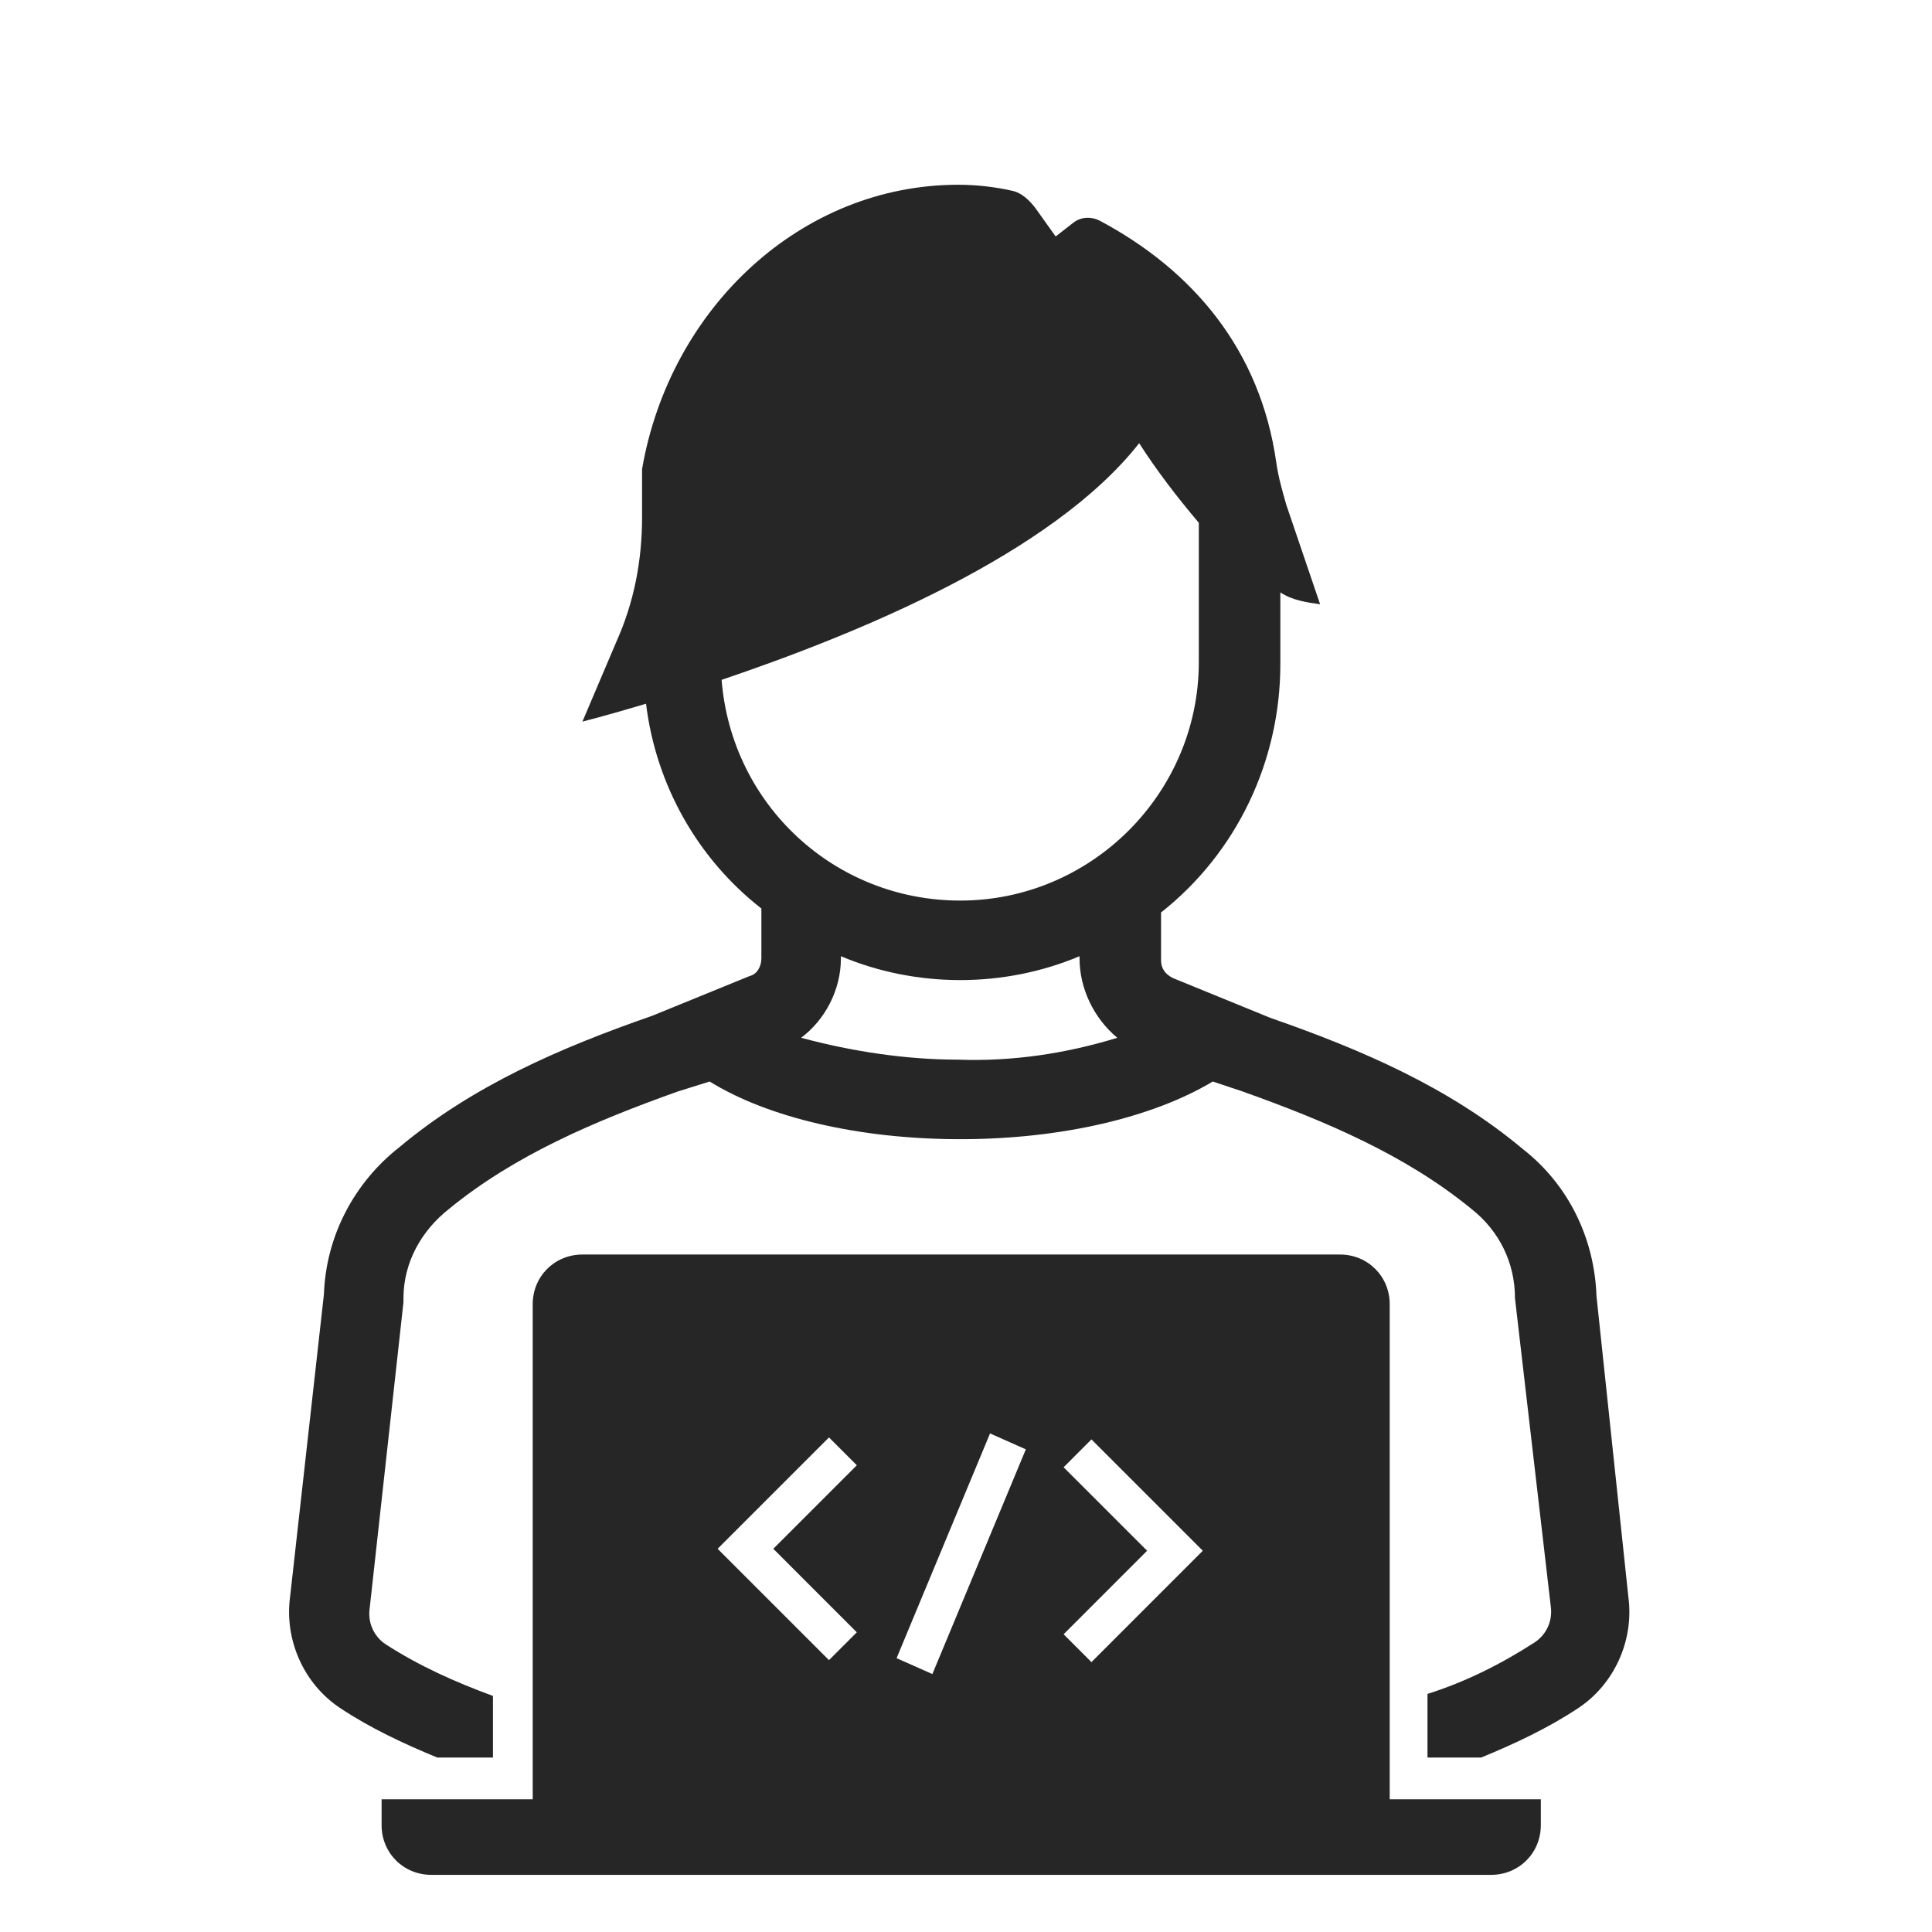 <svg width="334" height="334" xmlns="http://www.w3.org/2000/svg" xmlns:xlink="http://www.w3.org/1999/xlink" xml:space="preserve" overflow="hidden"><defs><clipPath id="clip0"><rect x="96" y="2044" width="334" height="334"/></clipPath><clipPath id="clip1"><rect x="96" y="2044" width="331" height="331"/></clipPath><clipPath id="clip2"><rect x="96" y="2044" width="331" height="331"/></clipPath><clipPath id="clip3"><rect x="96" y="2044" width="331" height="331"/></clipPath></defs><g clip-path="url(#clip0)" transform="translate(-96 -2044)"><g clip-path="url(#clip1)"><g clip-path="url(#clip2)"><g clip-path="url(#clip3)"><path d="M310.812 2232.69C325.25 2237.84 339 2243.69 350.344 2252.97 355.156 2256.75 357.906 2262.25 357.906 2268.44L364.094 2321.72C364.437 2324.12 363.406 2326.53 361.344 2327.91 355.5 2331.69 349.312 2334.78 342.781 2336.84L342.781 2347.84 352.062 2347.84C357.906 2345.44 363.75 2342.69 368.906 2339.25 375.094 2335.12 378.531 2327.56 377.5 2320L372 2268.09C371.656 2258.12 367.187 2248.84 359.281 2242.66 346.562 2232 331.437 2225.47 315.625 2219.97L298.781 2213.09C297.406 2212.41 296.719 2211.38 296.719 2210L296.719 2201.75C309.781 2191.44 317.344 2175.62 317.344 2158.78L317.344 2146.41C319.406 2147.78 321.812 2148.12 324.219 2148.47L318.375 2131.28C317.687 2128.88 317 2126.47 316.656 2124.06 313.906 2104.47 302.219 2090.72 286.062 2082.12 284.687 2081.44 282.969 2081.44 281.594 2082.47L278.5 2084.88 275.062 2080.06C274.031 2078.69 272.656 2077.31 270.937 2076.97 267.844 2076.28 264.75 2075.94 261.656 2075.94 234.5 2075.94 211.812 2097.25 207 2125.09L207 2127.5 207 2133.34C207 2140.91 205.625 2148.12 202.531 2155L196.687 2168.75C196.687 2168.75 200.812 2167.72 207.687 2165.66 209.406 2179.75 216.625 2192.47 227.625 2201.06L227.625 2209.66C227.625 2211.03 226.937 2212.41 225.562 2212.75L208.719 2219.62C192.906 2225.12 177.781 2231.66 165.062 2242.31 157.156 2248.5 152.344 2257.78 152 2267.75L146.156 2320C145.125 2327.56 148.562 2335.12 154.75 2339.25 159.906 2342.69 165.75 2345.44 171.594 2347.84L181.219 2347.84 181.219 2337.19C174.687 2334.78 168.5 2332.03 162.656 2328.25 160.594 2326.88 159.562 2324.47 159.906 2322.06L165.75 2269.12 165.75 2268.44C165.75 2262.25 168.844 2256.75 173.656 2252.97 185 2243.69 198.75 2237.84 213.187 2232.69L218.687 2230.97C228.656 2237.16 244.469 2240.94 262 2240.94 279.531 2240.94 295.344 2237.16 305.656 2230.97L310.812 2232.69ZM220.75 2161.53C244.125 2153.62 277.812 2139.88 292.937 2120.62 296.031 2125.44 299.469 2129.91 303.25 2134.38L303.25 2158.44C303.25 2181.12 284.687 2199.69 262 2199.69 240.344 2199.69 222.469 2183.19 220.75 2161.53ZM234.5 2223.41C238.625 2220.31 241.375 2215.16 241.375 2209.66L241.375 2209.31C254.437 2214.81 269.562 2214.81 282.625 2209.31L282.625 2209.66C282.625 2214.81 285.031 2219.97 289.156 2223.41 280.219 2226.16 270.937 2227.53 261.656 2227.19 252.719 2227.19 243.437 2225.81 234.5 2223.41Z" fill="#262626" fill-rule="nonzero" fill-opacity="1"/><path d="M336.25 2269.47C336.25 2264.66 332.469 2260.88 327.656 2260.88L327.656 2260.88 196.687 2260.88C191.875 2260.88 188.094 2264.66 188.094 2269.47L188.094 2355.06 161.969 2355.06 161.969 2359.53C161.969 2364.34 165.75 2368.12 170.562 2368.12L353.781 2368.12C358.594 2368.12 362.375 2364.34 362.375 2359.53L362.375 2355.06 336.25 2355.06 336.25 2269.47ZM244.125 2326.19 239.312 2331 220.062 2311.75 239.312 2292.5 244.125 2297.31 229.687 2311.75 244.125 2326.19ZM257.187 2333.41 251 2330.66 267.156 2291.81 273.344 2294.56 257.187 2333.41ZM284.687 2331.34 279.875 2326.53 294.312 2312.09 279.875 2297.66 284.687 2292.84 303.937 2312.09 284.687 2331.34Z" fill="#262626" fill-rule="nonzero" fill-opacity="1"/></g></g></g></g></svg>
